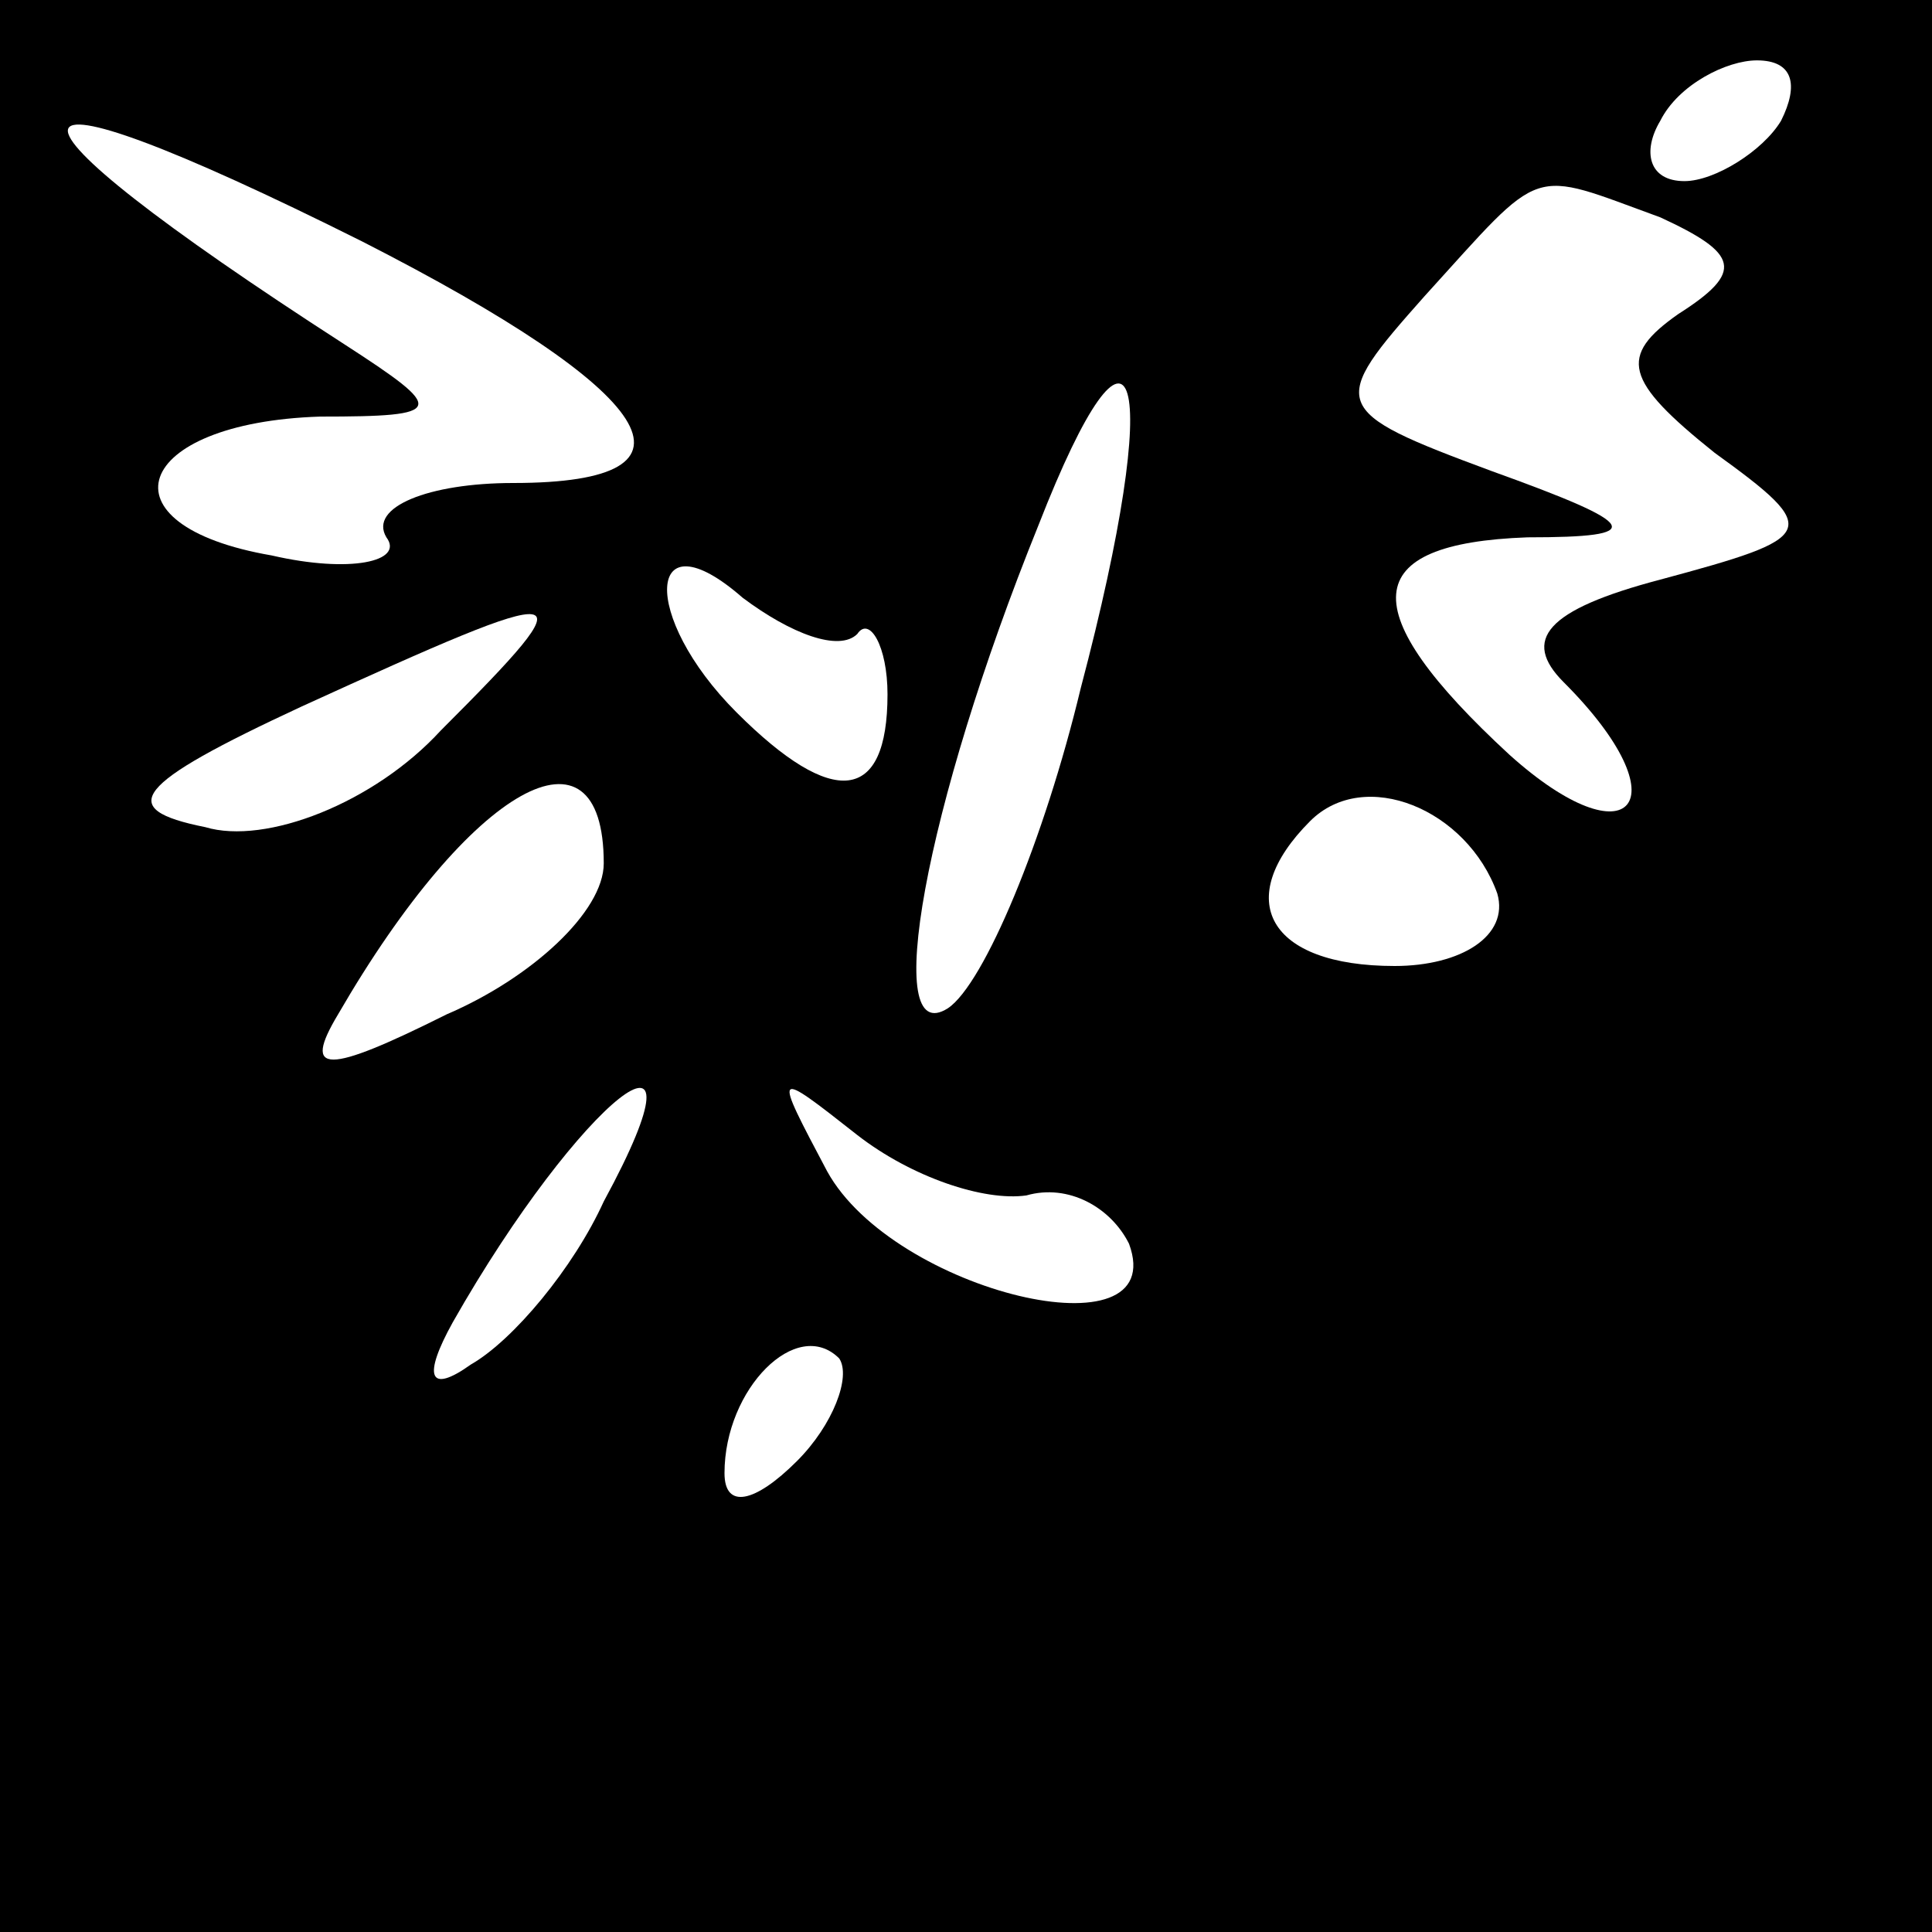 <?xml version="1.0" standalone="no"?>
<!DOCTYPE svg PUBLIC "-//W3C//DTD SVG 20010904//EN"
 "http://www.w3.org/TR/2001/REC-SVG-20010904/DTD/svg10.dtd">
<svg version="1.0" xmlns="http://www.w3.org/2000/svg"
 width="32pt" height="32pt" viewBox="0 0 32 32"
 preserveAspectRatio="xMidYMid meet">
<rect x="0" y="0" width="32" height="32" fill="#808080" stroke="none"/>
<g transform="translate(0,32) scale(0.1,-0.1)"
fill="#000000" stroke="none">
<path fill="#000000" stroke="none" d="M0 160 l0 -160 160 0 160 0 0 160 0
160 -160 0 -160 0 0 -160z"/>
<path fill="#ffffff" stroke="none" d="M295 300 c-3 -5 -11 -10 -16 -10 -6 0
-7 5 -4 10 3 6 11 10 16 10 6 0 7 -4 4 -10z"/>
<path fill="#ffffff" stroke="none" d="M60 280 c49 -25 59 -40 25 -40 -14 0
-24 -4 -21 -9 3 -4 -6 -6 -19 -3 -29 5 -23 22 8 23 21 0 21 1 4 12 -62 40 -61
49 3 17z"/>
<path fill="#ffffff" stroke="none" d="M275 284 c13 -6 14 -9 3 -16 -10 -7 -9
-11 6 -23 18 -13 17 -14 -9 -21 -19 -5 -23 -10 -16 -17 20 -20 11 -30 -9 -12
-26 24 -25 35 3 36 20 0 19 2 -6 11 -27 10 -27 11 -11 29 20 22 17 21 39 13z"/>
<path fill="#ffffff" stroke="none" d="M179 206 c-6 -25 -16 -49 -22 -53 -11
-7 -4 33 15 80 16 41 21 26 7 -27z"/>
<path fill="#ffffff" stroke="none" d="M142 215 c2 3 5 -2 5 -10 0 -18 -9 -19
-25 -3 -16 16 -15 33 1 19 8 -6 16 -9 19 -6z"/>
<path fill="#ffffff" stroke="none" d="M73 199 c-11 -12 -29 -19 -39 -16 -15
3 -12 7 16 20 46 21 48 21 23 -4z"/>
<path fill="#ffffff" stroke="none" d="M100 177 c0 -8 -12 -19 -26 -25 -20
-10 -24 -10 -18 0 22 38 44 50 44 25z"/>
<path fill="#ffffff" stroke="none" d="M248 172 c2 -7 -6 -12 -17 -12 -21 0
-27 11 -14 24 9 9 26 2 31 -12z"/>
<path fill="#ffffff" stroke="none" d="M100 121 c-5 -11 -15 -23 -22 -27 -7
-5 -8 -2 -3 7 21 37 44 55 25 20z"/>
<path fill="#ffffff" stroke="none" d="M170 122 c7 2 14 -2 17 -8 7 -19 -39
-8 -50 12 -9 17 -9 17 5 6 9 -7 21 -11 28 -10z"/>
<path fill="#ffffff" stroke="none" d="M132 78 c-7 -7 -12 -8 -12 -2 0 14 12
26 19 19 2 -3 -1 -11 -7 -17z"/>
</g>
</svg>
